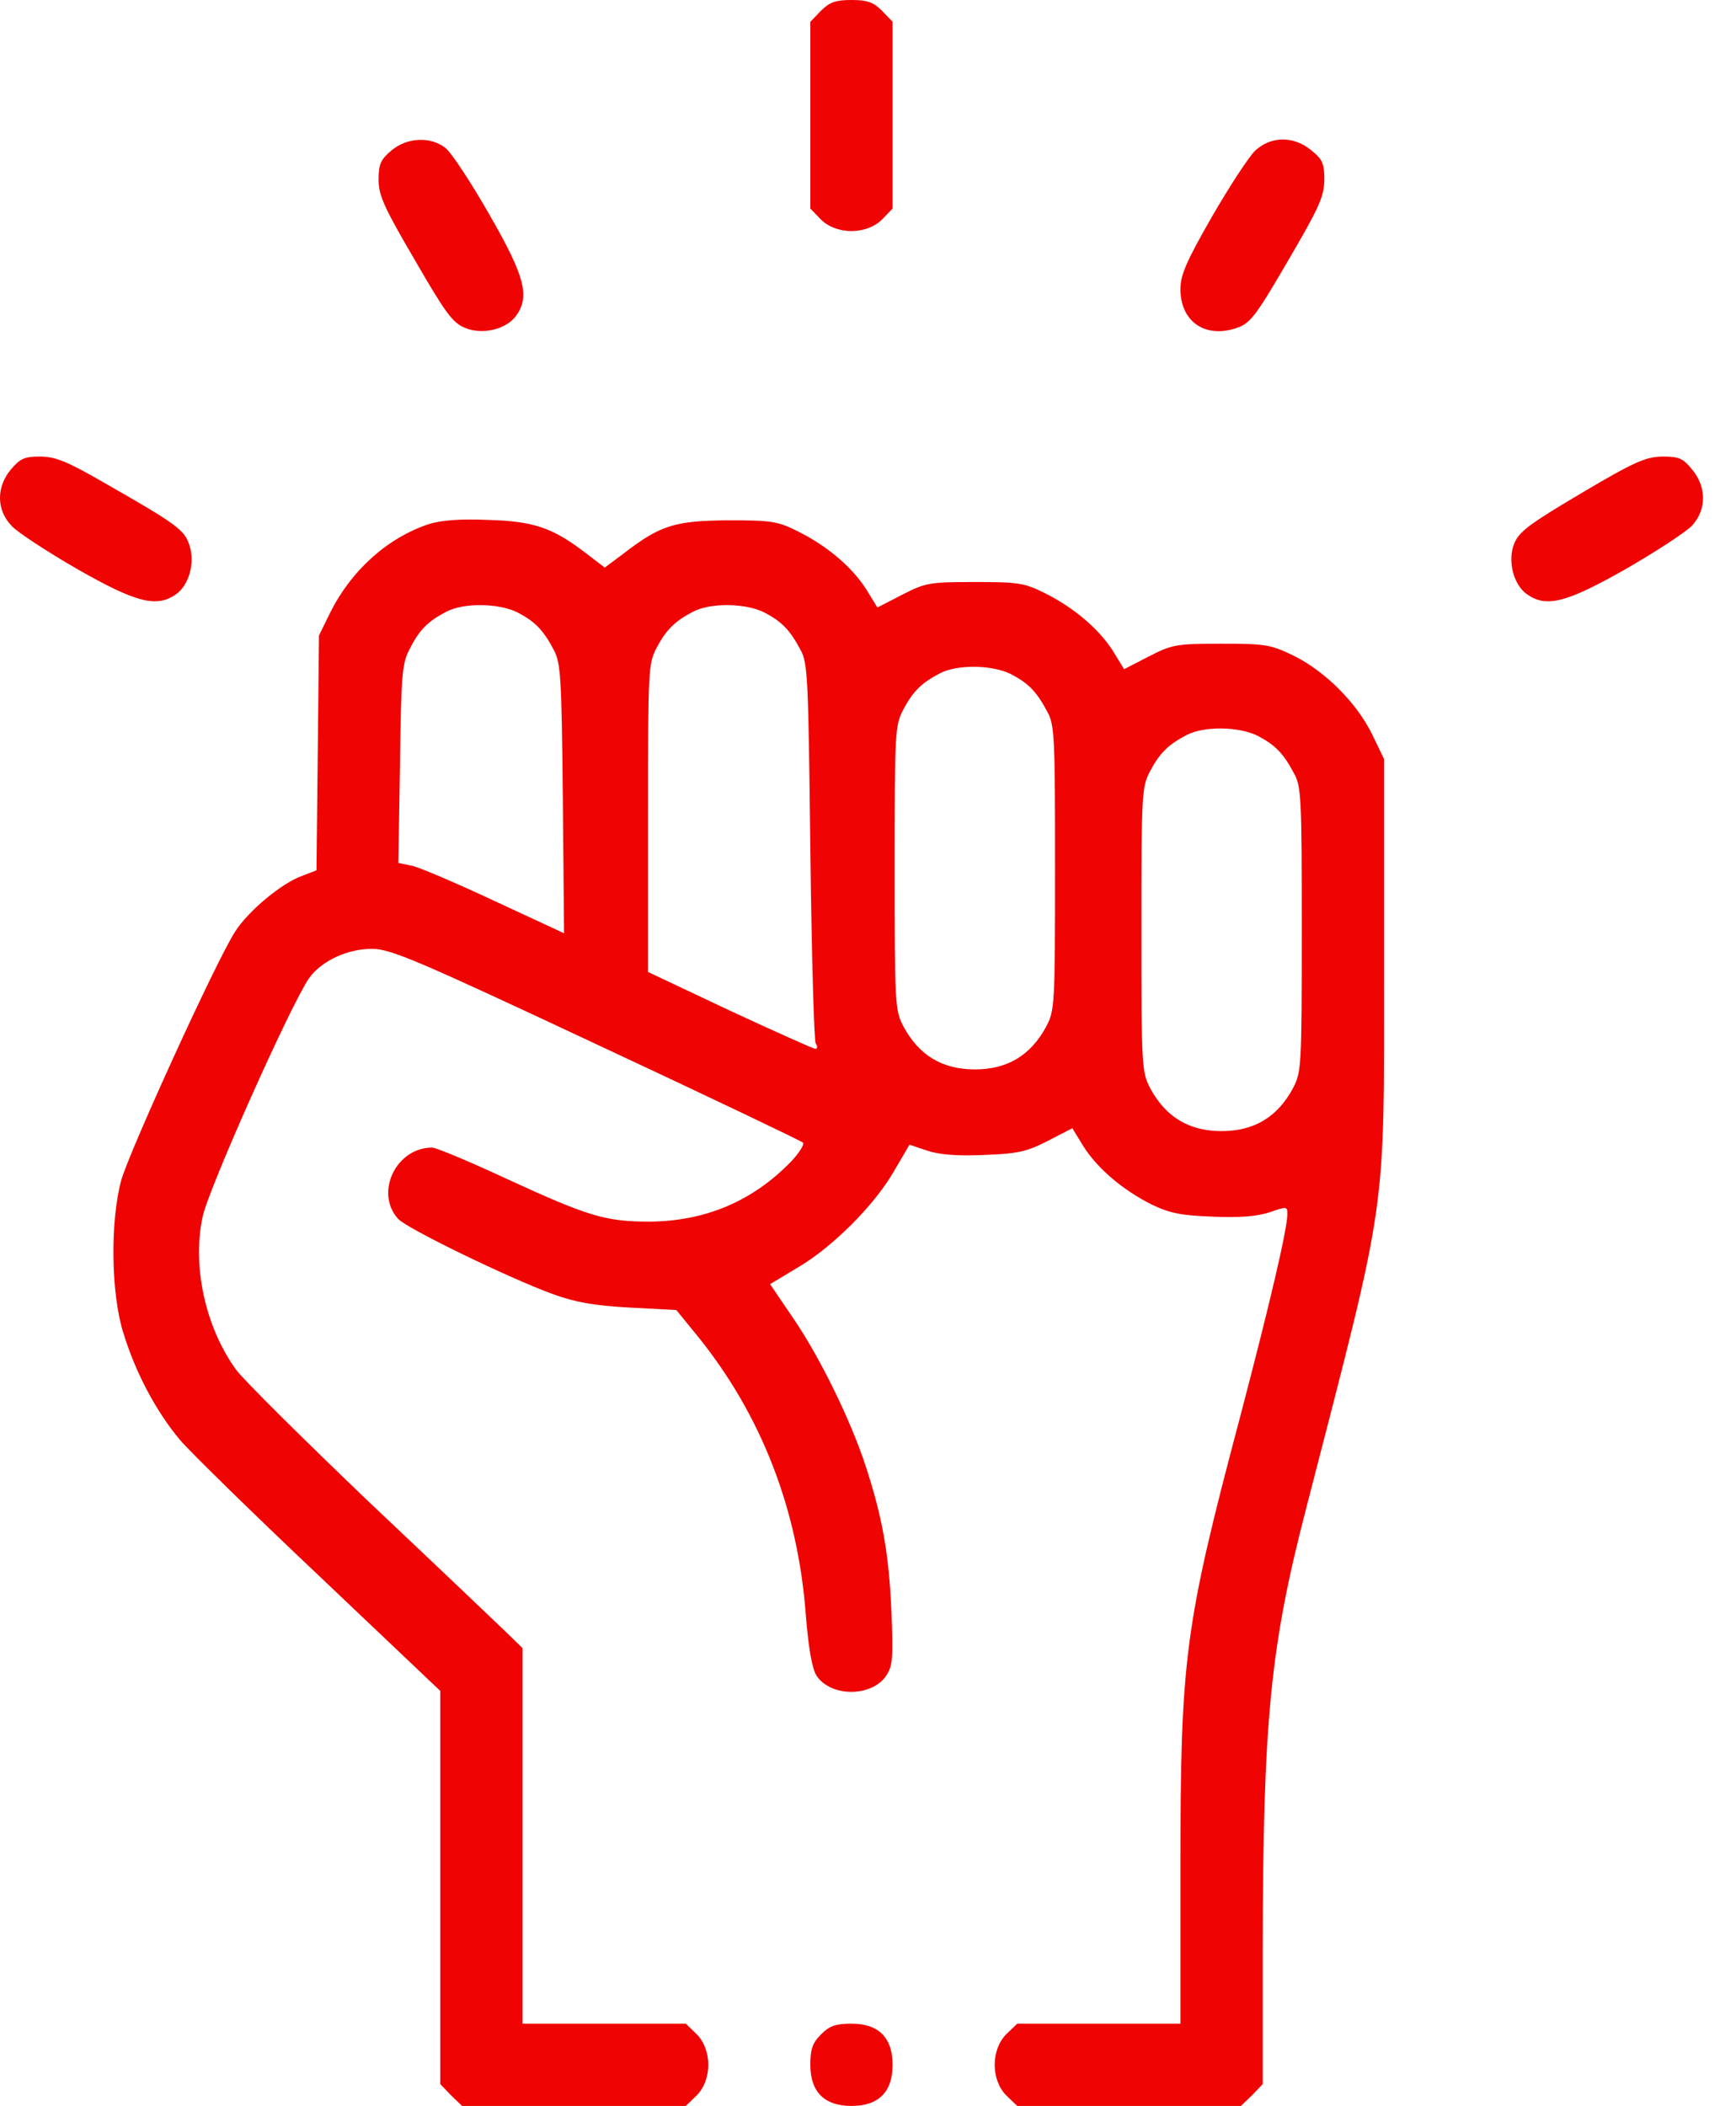 <svg width="47" height="57" viewBox="0 0 47 57" fill="none" xmlns="http://www.w3.org/2000/svg">
<path d="M22.229 0.289L21.939 0.59V3.117V5.644L22.229 5.945C22.652 6.357 23.453 6.357 23.877 5.945L24.166 5.644V3.117V0.59L23.877 0.289C23.643 0.056 23.476 3.33786e-06 23.053 3.33786e-06C22.63 3.33786e-06 22.463 0.056 22.229 0.289Z" fill="#EF0303"/>
<path d="M10.595 4.075C10.306 4.32 10.25 4.442 10.25 4.865C10.25 5.288 10.395 5.611 11.23 7.036C12.053 8.461 12.254 8.739 12.588 8.873C13.056 9.073 13.712 8.917 13.979 8.539C14.347 8.016 14.213 7.481 13.245 5.8C12.755 4.943 12.22 4.13 12.065 4.008C11.653 3.685 11.018 3.718 10.595 4.075Z" fill="#EF0303"/>
<path d="M33.974 4.086C33.796 4.264 33.273 5.065 32.805 5.878C32.115 7.08 31.959 7.448 31.959 7.826C31.959 8.695 32.616 9.162 33.462 8.884C33.852 8.75 33.974 8.595 34.865 7.069C35.711 5.622 35.844 5.333 35.855 4.876C35.855 4.431 35.811 4.32 35.51 4.075C35.032 3.674 34.408 3.674 33.974 4.086Z" fill="#EF0303"/>
<path d="M0.298 12.703C-0.103 13.181 -0.103 13.805 0.32 14.239C0.487 14.417 1.289 14.94 2.101 15.408C3.682 16.31 4.239 16.454 4.762 16.087C5.118 15.842 5.285 15.23 5.13 14.762C4.996 14.339 4.796 14.194 2.769 13.037C1.801 12.48 1.489 12.357 1.077 12.357C0.665 12.357 0.543 12.413 0.298 12.703Z" fill="#EF0303"/>
<path d="M42.813 13.348C41.422 14.172 41.132 14.384 40.998 14.706C40.809 15.163 40.965 15.82 41.344 16.087C41.867 16.454 42.412 16.31 44.004 15.408C44.817 14.94 45.619 14.417 45.797 14.239C46.209 13.805 46.209 13.181 45.808 12.703C45.563 12.402 45.452 12.357 45.006 12.357C44.55 12.369 44.261 12.491 42.813 13.348Z" fill="#EF0303"/>
<path d="M11.62 14.183C10.495 14.551 9.505 15.441 8.937 16.588L8.636 17.2L8.603 20.384L8.569 23.557L8.191 23.702C7.623 23.902 6.721 24.659 6.365 25.216C5.842 26.029 3.493 31.183 3.281 31.951C2.981 33.065 3.003 35.002 3.337 36.07C3.671 37.161 4.228 38.208 4.884 38.987C5.174 39.321 6.877 40.991 8.67 42.683L11.92 45.767V51.089V56.41L12.21 56.711L12.51 57H15.539H18.567L18.867 56.711C19.279 56.288 19.279 55.486 18.867 55.063L18.567 54.773H16.362H14.147V49.697V44.609L13.679 44.153C13.412 43.897 11.753 42.316 9.983 40.646C8.224 38.965 6.61 37.362 6.399 37.083C5.564 35.937 5.196 34.278 5.486 32.931C5.664 32.129 7.879 27.175 8.369 26.474C8.703 26.006 9.427 25.672 10.084 25.683C10.573 25.683 11.308 25.995 16.151 28.266C19.179 29.68 21.695 30.882 21.739 30.927C21.784 30.971 21.639 31.205 21.417 31.439C20.37 32.519 19.09 33.053 17.587 33.065C16.385 33.065 15.917 32.92 13.691 31.895C12.711 31.439 11.809 31.061 11.698 31.061C10.729 31.061 10.139 32.274 10.774 32.986C10.996 33.243 13.746 34.578 14.96 35.024C15.572 35.246 16.062 35.336 17.041 35.391L18.311 35.458L18.901 36.182C20.615 38.308 21.606 40.857 21.817 43.719C21.895 44.654 21.985 45.155 22.107 45.355C22.497 45.945 23.621 45.934 24 45.344C24.166 45.088 24.189 44.865 24.133 43.596C24.066 42.049 23.888 41.058 23.432 39.666C23.031 38.442 22.196 36.727 21.461 35.658L20.849 34.757L21.573 34.322C22.519 33.777 23.666 32.63 24.2 31.706L24.623 30.983L25.09 31.139C25.413 31.25 25.881 31.294 26.627 31.261C27.562 31.227 27.796 31.172 28.364 30.882L29.032 30.537L29.332 31.027C29.722 31.64 30.401 32.207 31.169 32.597C31.681 32.842 31.971 32.898 32.85 32.931C33.585 32.964 34.052 32.92 34.386 32.808C34.832 32.653 34.854 32.653 34.854 32.853C34.854 33.265 34.386 35.258 33.574 38.352C32.071 44.019 31.959 44.876 31.959 50.554V54.773H29.744H27.54L27.239 55.063C26.827 55.486 26.827 56.288 27.239 56.711L27.54 57H30.568H33.596L33.897 56.711L34.186 56.41V52.781C34.197 46.557 34.386 44.587 35.366 40.813C37.593 32.174 37.47 33.065 37.47 26.051V20.54L37.147 19.872C36.724 19.015 35.878 18.169 35.021 17.746C34.398 17.445 34.264 17.423 33.062 17.423C31.837 17.423 31.737 17.445 31.102 17.768L30.434 18.113L30.134 17.623C29.744 17.011 29.065 16.443 28.286 16.053C27.729 15.775 27.562 15.753 26.382 15.753C25.157 15.753 25.057 15.775 24.423 16.098L23.755 16.443L23.454 15.953C23.064 15.341 22.385 14.773 21.606 14.384C21.049 14.105 20.882 14.083 19.713 14.083C18.277 14.094 17.877 14.217 16.908 14.963L16.373 15.363L15.85 14.963C14.96 14.283 14.448 14.105 13.201 14.072C12.466 14.039 11.931 14.083 11.62 14.183ZM14.013 16.577C14.481 16.822 14.704 17.044 14.993 17.59C15.182 17.946 15.205 18.314 15.238 21.62L15.271 25.26L13.401 24.392C12.377 23.913 11.364 23.479 11.163 23.435L10.785 23.357L10.829 20.674C10.863 18.18 10.885 17.946 11.108 17.534C11.364 17.033 11.598 16.811 12.087 16.555C12.555 16.31 13.501 16.321 14.013 16.577ZM20.693 16.577C21.161 16.822 21.383 17.044 21.673 17.59C21.873 17.946 21.884 18.369 21.94 23.045C21.973 25.828 22.04 28.177 22.085 28.244C22.14 28.322 22.129 28.389 22.073 28.389C22.029 28.389 20.983 27.921 19.758 27.353L17.543 26.307V22.143C17.543 18.102 17.554 17.968 17.776 17.534C18.044 17.033 18.277 16.811 18.767 16.555C19.235 16.31 20.181 16.321 20.693 16.577ZM27.373 18.247C27.84 18.492 28.063 18.714 28.352 19.26C28.553 19.616 28.564 19.95 28.564 23.49C28.564 27.209 28.553 27.342 28.33 27.776C27.907 28.567 27.273 28.945 26.393 28.945C25.514 28.945 24.879 28.567 24.456 27.776C24.233 27.342 24.222 27.209 24.222 23.49C24.222 19.772 24.233 19.638 24.456 19.204C24.723 18.703 24.957 18.48 25.447 18.224C25.914 17.98 26.861 17.991 27.373 18.247ZM34.052 19.917C34.52 20.162 34.743 20.384 35.032 20.93C35.233 21.286 35.244 21.62 35.244 25.16C35.244 28.878 35.233 29.012 35.01 29.446C34.587 30.237 33.952 30.615 33.073 30.615C32.193 30.615 31.559 30.237 31.136 29.446C30.913 29.012 30.902 28.878 30.902 25.16C30.902 21.442 30.913 21.308 31.136 20.874C31.403 20.373 31.637 20.15 32.127 19.894C32.594 19.649 33.54 19.66 34.052 19.917Z" fill="#EF0303"/>
<path d="M22.229 55.063C21.995 55.297 21.939 55.464 21.939 55.887C21.939 56.621 22.318 57 23.053 57C23.788 57 24.166 56.621 24.166 55.887C24.166 55.152 23.788 54.773 23.053 54.773C22.63 54.773 22.463 54.829 22.229 55.063Z" fill="#EF0303"/>
</svg>
